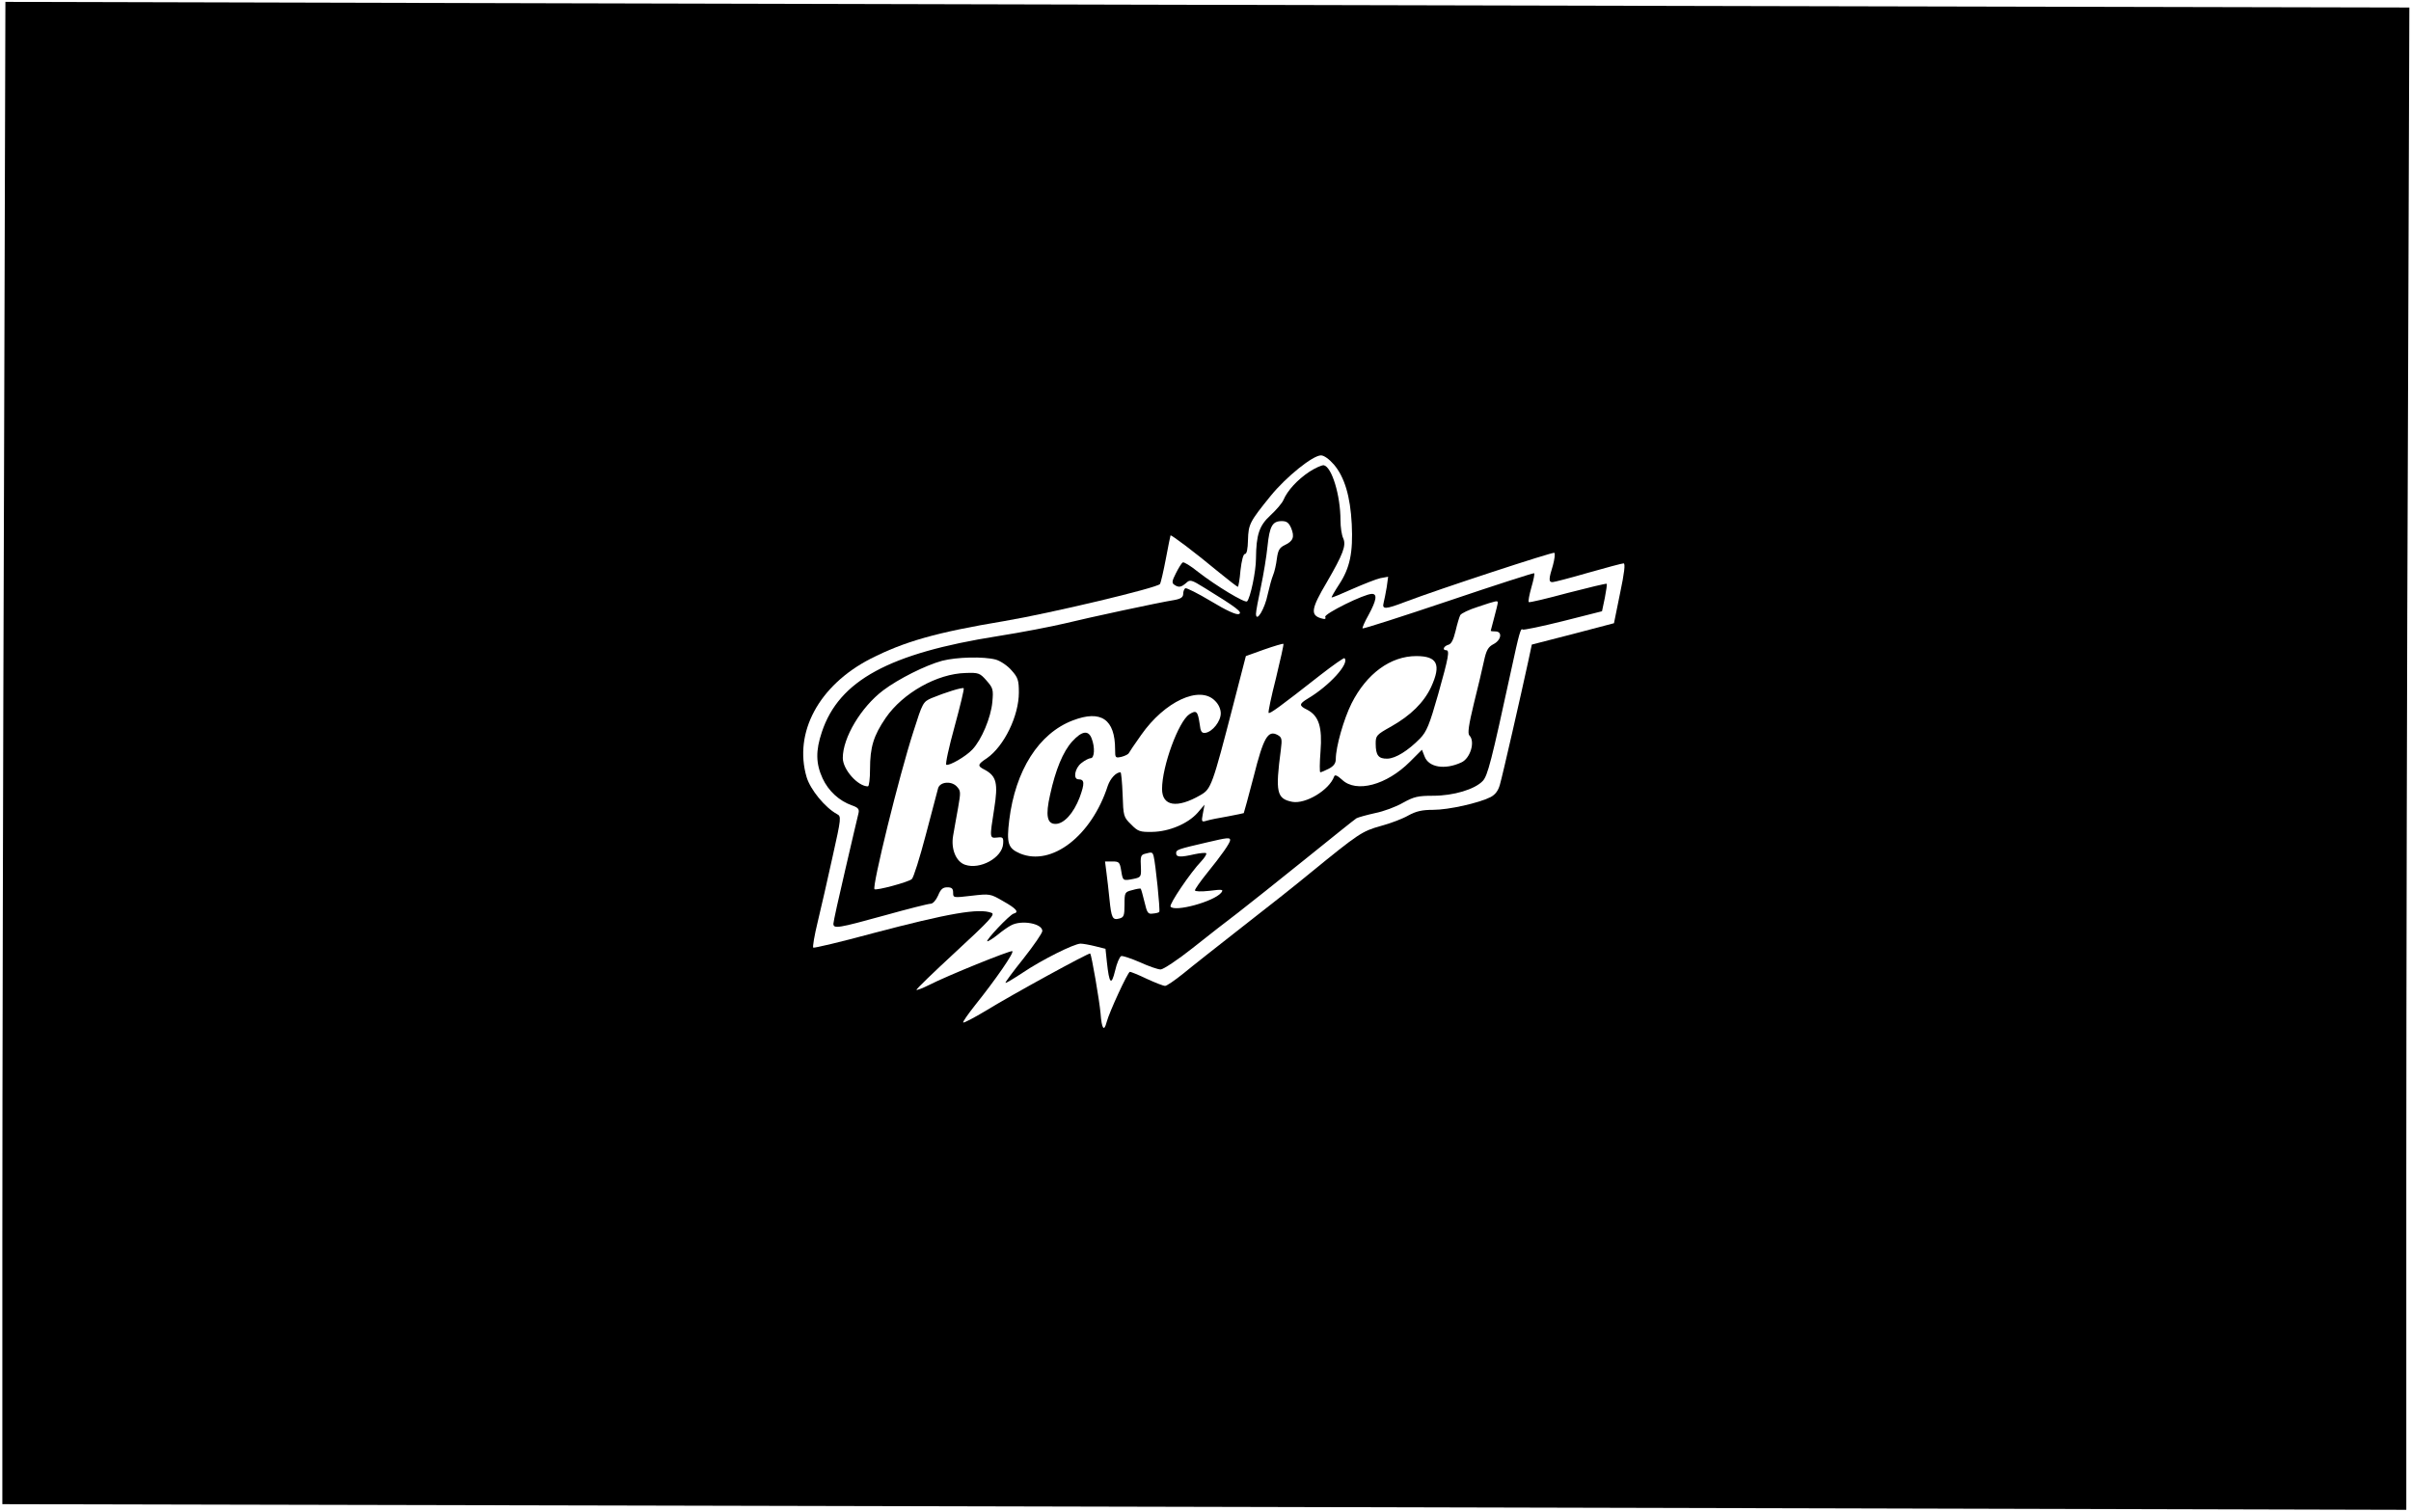 <?xml version="1.0" standalone="no"?>
<!DOCTYPE svg PUBLIC "-//W3C//DTD SVG 20010904//EN"
 "http://www.w3.org/TR/2001/REC-SVG-20010904/DTD/svg10.dtd">
<svg version="1.0" xmlns="http://www.w3.org/2000/svg"
 width="1027pt" height="644pt" viewBox="0 0 1027 644"
 preserveAspectRatio="xMidYMid meet">
<g transform="translate(0,644) scale(0.1,-0.1)"
fill="#000000" stroke="none">
<path d="M17 4354 c-4 -1144 -7 -2584 -7 -3200 l0 -1122 2743 -6 c1508 -3
3812 -9 5120 -12 l2377 -6 0 1429 c0 786 3 2226 7 3200 l6 1771 -2754 6
c-1515 3 -3819 9 -5120 12 l-2366 6 -6 -2078z m5665 107 c45 -53 70 -135 76
-254 6 -122 -8 -187 -54 -257 -19 -29 -33 -54 -32 -55 2 -2 42 15 89 36 48 21
101 42 119 46 l33 6 -6 -44 c-4 -24 -10 -54 -13 -66 -8 -30 6 -30 92 3 145 55
627 213 635 209 4 -3 1 -27 -6 -53 -18 -58 -19 -72 -2 -72 7 0 76 18 152 40
77 22 145 40 151 40 8 0 3 -42 -15 -127 l-26 -128 -175 -46 -175 -45 -16 -75
c-29 -134 -109 -485 -120 -522 -7 -25 -19 -42 -40 -53 -50 -25 -178 -54 -244
-54 -48 0 -73 -6 -106 -24 -24 -14 -77 -34 -118 -45 -79 -22 -94 -32 -301
-201 -58 -48 -188 -151 -290 -230 -102 -80 -214 -168 -249 -197 -36 -29 -71
-53 -78 -53 -8 0 -43 14 -78 30 -35 17 -68 30 -72 30 -9 -1 -88 -172 -99 -214
-11 -43 -21 -30 -26 37 -5 56 -38 247 -44 255 -4 5 -331 -174 -445 -244 -50
-30 -94 -53 -96 -50 -3 2 20 35 50 73 89 111 169 227 159 231 -11 3 -276 -104
-354 -144 -28 -14 -52 -23 -54 -21 -3 2 73 75 167 162 144 133 169 160 153
166 -53 21 -181 -1 -507 -87 -136 -37 -251 -64 -253 -61 -3 3 5 52 19 109 14
57 42 181 63 276 38 170 38 174 19 184 -51 28 -113 104 -129 157 -56 190 52
391 271 504 145 74 282 113 570 161 196 33 654 142 664 158 4 6 15 55 25 107
10 53 19 98 20 100 3 4 105 -73 205 -156 43 -35 79 -63 82 -63 2 0 8 32 11 70
5 43 12 70 19 70 8 0 12 21 13 60 2 67 7 77 97 188 66 81 179 172 214 172 13
0 35 -16 55 -39z"/>
<path d="M5577 4430 c-51 -34 -93 -80 -110 -120 -6 -14 -31 -43 -55 -65 -48
-44 -61 -82 -62 -185 0 -54 -24 -168 -38 -182 -9 -8 -132 66 -209 126 -31 25
-60 43 -65 40 -5 -3 -18 -24 -29 -46 -17 -33 -18 -42 -7 -49 19 -13 29 -11 50
7 17 16 22 15 80 -21 135 -83 163 -104 145 -111 -11 -4 -53 15 -119 55 -55 33
-105 58 -109 55 -5 -3 -9 -14 -9 -24 0 -14 -10 -21 -37 -26 -69 -11 -366 -75
-468 -100 -55 -13 -183 -38 -285 -54 -462 -73 -676 -189 -749 -408 -27 -80
-26 -135 3 -198 25 -54 71 -96 125 -115 26 -9 32 -16 28 -33 -3 -11 -28 -119
-56 -239 -28 -119 -51 -224 -51 -232 0 -23 21 -19 217 35 100 28 188 50 197
50 10 0 23 15 32 35 11 27 20 35 39 35 19 0 25 -5 25 -23 0 -22 1 -22 78 -13
78 9 80 9 135 -23 57 -32 69 -47 45 -53 -17 -4 -124 -118 -112 -118 5 0 25 13
44 28 19 16 45 34 57 40 44 24 133 8 133 -24 0 -9 -36 -61 -80 -117 -44 -55
-79 -102 -77 -104 2 -2 35 18 73 43 80 54 219 124 247 124 10 0 38 -5 62 -11
l44 -11 6 -57 c10 -93 19 -102 35 -36 7 31 19 59 26 62 6 2 42 -10 79 -26 37
-17 77 -31 89 -31 11 0 73 41 136 91 63 50 151 119 195 152 44 34 172 136 285
227 113 91 211 170 218 174 7 4 43 14 79 22 36 7 90 27 119 44 47 26 64 30
129 30 86 0 177 27 211 63 21 22 37 84 120 467 36 167 42 186 50 178 2 -3 80
13 172 36 l166 42 12 57 c6 31 10 58 8 60 -2 2 -77 -16 -166 -39 -89 -24 -164
-42 -166 -39 -3 3 2 30 11 62 9 31 15 59 12 61 -2 2 -167 -51 -365 -118 -199
-67 -364 -120 -366 -117 -2 2 9 28 26 58 33 61 38 89 14 89 -33 0 -204 -85
-199 -98 4 -10 -1 -11 -18 -6 -46 14 -42 41 25 154 69 119 83 156 70 186 -7
14 -12 49 -12 78 0 106 -37 227 -71 234 -8 1 -36 -11 -62 -28z m-77 -240 c15
-37 9 -55 -27 -72 -23 -11 -29 -22 -34 -58 -3 -25 -10 -56 -16 -70 -6 -14 -16
-51 -23 -82 -12 -61 -49 -123 -50 -83 0 11 10 63 21 115 11 52 24 130 28 172
9 87 21 108 61 108 21 0 30 -7 40 -30z m880 -317 c0 -5 -7 -33 -15 -63 -8 -30
-15 -56 -15 -57 0 -2 9 -3 20 -3 31 0 25 -37 -8 -54 -23 -12 -31 -26 -41 -73
-7 -32 -26 -114 -43 -181 -22 -91 -27 -127 -19 -135 26 -26 4 -98 -34 -115
-71 -33 -140 -21 -157 26 l-11 28 -51 -51 c-100 -100 -229 -134 -289 -77 -21
19 -31 23 -34 14 -21 -58 -121 -118 -178 -108 -67 13 -73 41 -49 222 6 46 4
53 -14 63 -41 22 -60 -11 -102 -178 -22 -84 -41 -154 -42 -155 -2 -1 -32 -7
-68 -14 -36 -6 -76 -14 -89 -18 -23 -7 -24 -6 -17 31 l7 37 -30 -35 c-41 -46
-121 -80 -193 -81 -52 -1 -61 2 -90 32 -32 31 -33 35 -36 127 -2 52 -6 95 -9
95 -19 0 -43 -26 -54 -57 -69 -214 -239 -345 -374 -289 -51 22 -58 43 -46 142
26 212 126 370 271 425 120 46 180 5 180 -124 0 -36 1 -37 28 -31 15 4 28 11
30 15 2 4 25 39 53 78 100 143 249 212 314 146 16 -15 25 -36 25 -54 0 -34
-35 -78 -65 -83 -16 -2 -21 4 -25 39 -8 54 -14 59 -44 40 -46 -31 -116 -221
-116 -318 0 -74 64 -84 164 -26 45 26 50 39 140 387 l53 205 78 28 c43 15 80
26 82 24 2 -2 -13 -68 -32 -147 -20 -78 -34 -145 -31 -147 5 -5 48 26 220 161
54 42 101 75 103 72 23 -22 -65 -118 -156 -172 -38 -23 -39 -30 -2 -48 49 -26
64 -74 56 -177 -4 -49 -4 -89 -1 -89 4 0 20 7 36 15 21 11 30 23 30 41 0 52
34 171 67 237 64 127 166 202 276 202 90 0 107 -36 63 -132 -31 -66 -87 -121
-170 -168 -63 -35 -66 -39 -66 -73 0 -50 12 -65 50 -64 35 1 88 34 139 86 28
29 40 58 77 188 45 160 50 188 34 188 -17 0 -11 17 9 23 13 3 22 21 31 58 7
30 16 60 20 68 4 8 38 24 76 36 80 27 84 27 84 18z m-2138 -243 c20 -6 50 -26
67 -46 27 -30 31 -42 31 -94 0 -100 -63 -229 -136 -280 -41 -27 -42 -33 -8
-50 49 -27 56 -58 39 -165 -20 -127 -20 -126 13 -123 24 3 27 0 25 -27 -4 -59
-98 -111 -162 -89 -39 13 -61 68 -51 124 4 25 14 78 21 118 12 69 12 73 -7 93
-24 23 -70 18 -78 -9 -3 -10 -26 -98 -52 -197 -26 -99 -53 -185 -60 -190 -14
-13 -153 -50 -159 -43 -11 11 105 484 166 672 39 123 41 126 77 142 58 24 132
47 137 42 3 -2 -15 -76 -39 -164 -24 -87 -40 -160 -35 -162 13 -5 83 35 111
65 39 41 79 136 85 202 5 54 3 60 -25 92 -28 32 -34 34 -89 32 -121 -3 -267
-85 -340 -191 -52 -76 -67 -125 -67 -219 0 -40 -4 -73 -9 -73 -43 0 -107 72
-107 121 0 86 77 216 172 288 65 49 181 107 251 126 62 16 177 19 229 5z m998
-769 c0 -12 -37 -65 -98 -140 -29 -36 -52 -69 -52 -74 0 -5 27 -6 62 -2 55 7
61 6 50 -8 -31 -38 -200 -84 -216 -59 -6 10 84 144 132 194 14 15 23 30 20 33
-3 3 -25 1 -49 -4 -61 -14 -79 -13 -79 4 0 15 5 17 130 46 89 21 100 22 100
10z m-326 -68 c8 -30 29 -233 24 -238 -2 -3 -15 -6 -28 -7 -20 -3 -24 3 -35
50 -7 29 -14 54 -16 56 -2 2 -19 -1 -36 -6 -32 -8 -33 -10 -33 -62 0 -47 -3
-54 -22 -59 -29 -8 -34 2 -42 82 -4 36 -9 87 -13 114 l-6 47 32 0 c28 0 31 -3
37 -40 7 -43 7 -43 53 -34 30 6 32 10 31 43 -3 54 -1 59 18 64 29 8 31 7 36
-10z"/>
<path d="M4567 3281 c-39 -43 -71 -121 -94 -227 -20 -88 -13 -124 23 -124 36
0 77 45 103 113 22 60 21 77 -5 77 -24 0 -16 47 12 69 15 12 33 21 40 21 16 0
19 46 4 84 -14 37 -42 32 -83 -13z"/>
</g>
</svg>
